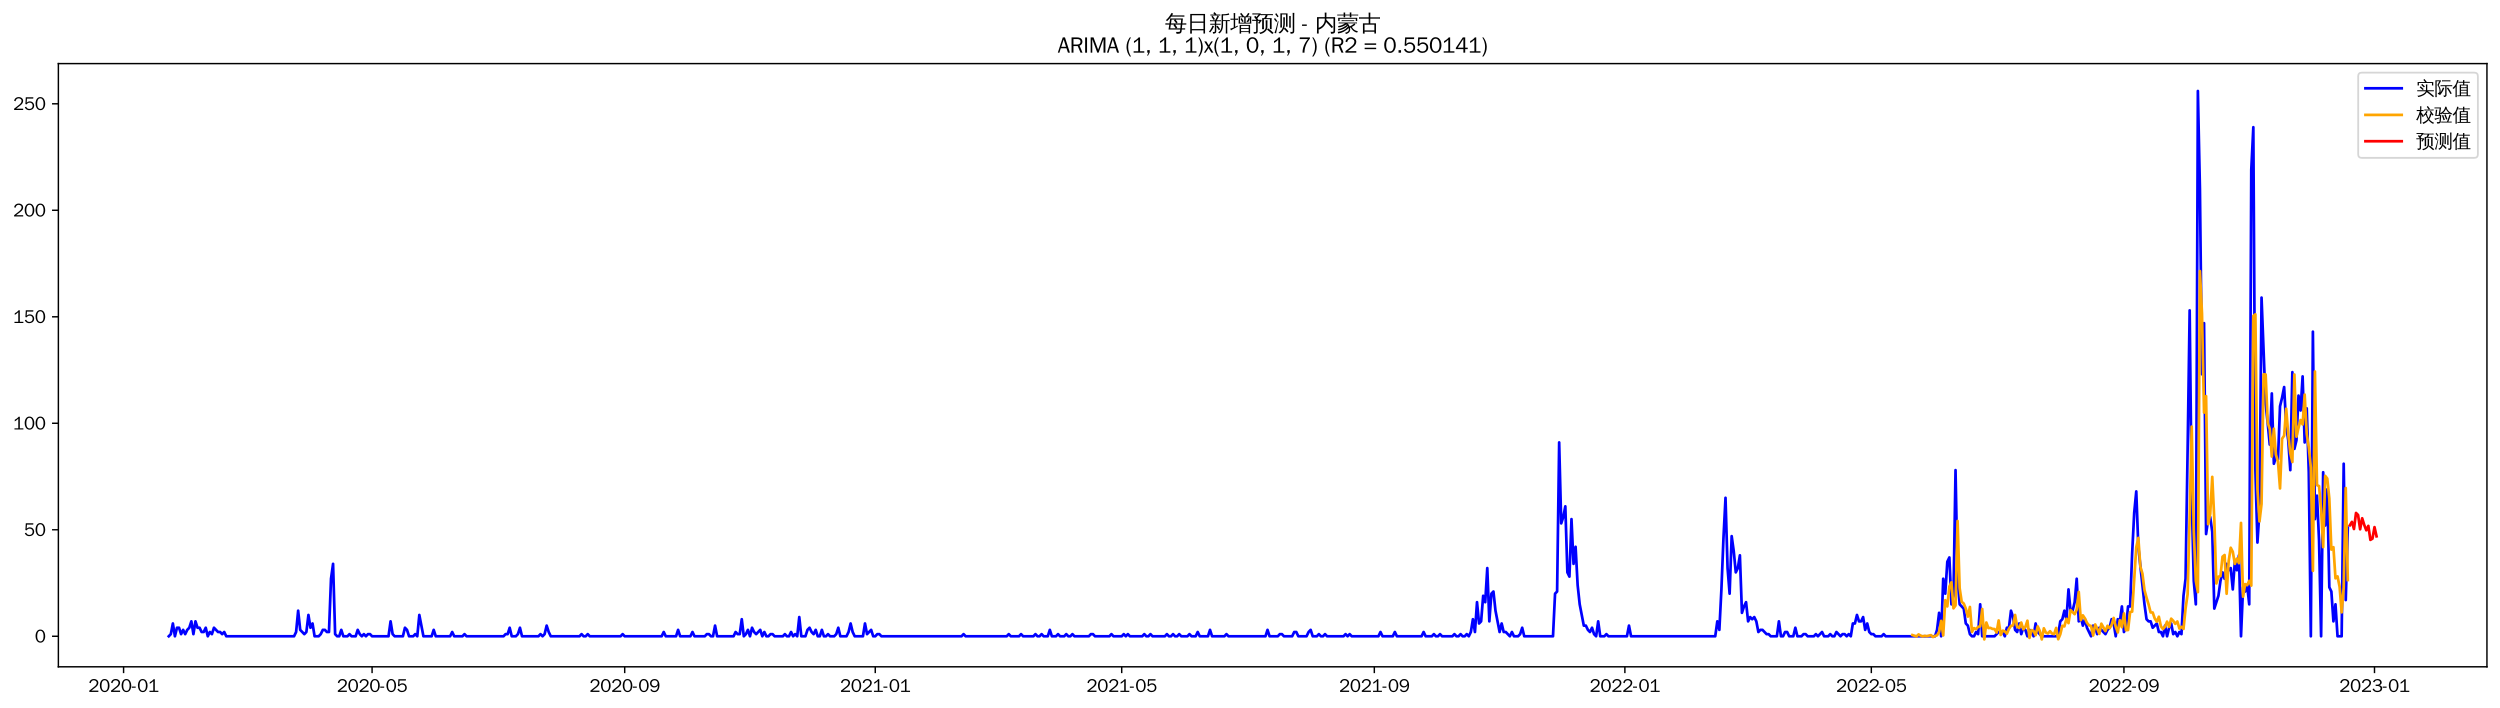 <?xml version="1.0" encoding="utf-8" standalone="no"?>
<!DOCTYPE svg PUBLIC "-//W3C//DTD SVG 1.1//EN"
  "http://www.w3.org/Graphics/SVG/1.1/DTD/svg11.dtd">
<svg xmlns:xlink="http://www.w3.org/1999/xlink" width="1378.591pt" height="390.418pt" viewBox="0 0 1378.591 390.418" xmlns="http://www.w3.org/2000/svg" version="1.1">
 <defs>
  <style type="text/css">*{stroke-linejoin: round; stroke-linecap: butt}</style>
 </defs>
 <g id="figure_1">
  <g id="patch_1">
   <path d="M 0 390.418 
L 1378.591 390.418 
L 1378.591 -0 
L 0 -0 
z
" style="fill: #ffffff"/>
  </g>
  <g id="axes_1">
   <g id="patch_2">
    <path d="M 32.191 367.701 
L 1371.391 367.701 
L 1371.391 35.061 
L 32.191 35.061 
z
" style="fill: #ffffff"/>
   </g>
   <g id="matplotlib.axis_1">
    <g id="xtick_1">
     <g id="line2d_1">
      <defs>
       <path id="mfa11fea7c7" d="M 0 0 
L 0 3.5 
" style="stroke: #000000; stroke-width: 0.8"/>
      </defs>
      <g>
       <use xlink:href="#mfa11fea7c7" x="68.148" y="367.701" style="stroke: #000000; stroke-width: 0.8"/>
      </g>
     </g>
     <g id="text_1">
      <!-- 2020-01 -->
      <g transform="translate(48.658 381.557)scale(0.1 -0.1)">
       <defs>
        <path id="WenQuanYiZenHei-32" d="M 3488 0 
L 369 0 
L 369 456 
L 2150 1850 
Q 2931 2463 2931 3144 
Q 2931 3619 2488 3863 
Q 2231 4013 1931 4013 
Q 1425 4013 1113 3619 
Q 894 3356 881 3013 
L 369 3169 
Q 531 3981 1213 4300 
Q 1544 4456 1950 4456 
Q 2631 4456 3088 4044 
L 3225 3888 
L 3350 3706 
Q 3481 3444 3481 3144 
Q 3481 2313 2519 1569 
L 1069 456 
L 3488 456 
L 3488 0 
z
" transform="scale(0.016)"/>
        <path id="WenQuanYiZenHei-30" d="M 3581 2175 
Q 3581 1288 3169 638 
Q 2713 -63 1938 -63 
Q 1025 -63 563 831 
Q 256 1425 256 2188 
Q 256 3188 700 3819 
Q 1138 4456 1888 4456 
Q 2863 4456 3306 3500 
Q 3581 2925 3581 2175 
z
M 3019 2100 
Q 3019 3356 2500 3806 
L 2350 3919 
Q 2144 4031 1888 4031 
Q 1100 4031 888 2956 
Q 819 2625 819 2225 
Q 819 1013 1338 569 
Q 1588 356 1938 356 
Q 2675 356 2925 1294 
Q 3019 1663 3019 2100 
z
" transform="scale(0.016)"/>
        <path id="WenQuanYiZenHei-2d" d="M 1363 1444 
L 0 1444 
L 0 1844 
L 1363 1844 
L 1363 1444 
z
" transform="scale(0.016)"/>
        <path id="WenQuanYiZenHei-31" d="M 3556 0 
L 488 0 
L 488 406 
L 1800 406 
L 1800 3725 
Q 1231 3125 588 2788 
L 588 3338 
Q 1456 3781 1931 4388 
L 2331 4388 
L 2331 406 
L 3556 406 
L 3556 0 
z
" transform="scale(0.016)"/>
       </defs>
       <use xlink:href="#WenQuanYiZenHei-32"/>
       <use xlink:href="#WenQuanYiZenHei-30" x="59.961"/>
       <use xlink:href="#WenQuanYiZenHei-32" x="119.922"/>
       <use xlink:href="#WenQuanYiZenHei-30" x="179.883"/>
       <use xlink:href="#WenQuanYiZenHei-2d" x="239.844"/>
       <use xlink:href="#WenQuanYiZenHei-30" x="269.824"/>
       <use xlink:href="#WenQuanYiZenHei-31" x="329.785"/>
      </g>
     </g>
    </g>
    <g id="xtick_2">
     <g id="line2d_2">
      <g>
       <use xlink:href="#mfa11fea7c7" x="205.182" y="367.701" style="stroke: #000000; stroke-width: 0.8"/>
      </g>
     </g>
     <g id="text_2">
      <!-- 2020-05 -->
      <g transform="translate(185.693 381.557)scale(0.1 -0.1)">
       <defs>
        <path id="WenQuanYiZenHei-35" d="M 3531 1488 
Q 3531 688 2913 250 
Q 2456 -63 1844 -63 
Q 1175 -63 706 350 
Q 413 613 306 975 
L 781 1131 
Q 1000 538 1569 406 
Q 1706 369 1856 369 
Q 2550 369 2850 869 
Q 3000 1131 3000 1494 
Q 3000 2056 2581 2356 
Q 2319 2538 1969 2538 
Q 1400 2538 1031 2075 
Q 981 2013 938 1938 
L 500 2031 
L 644 4388 
L 3244 4388 
L 3200 3919 
L 1044 3919 
L 950 2500 
Q 1431 2975 2006 2975 
Q 2713 2975 3163 2475 
Q 3531 2063 3531 1488 
z
" transform="scale(0.016)"/>
       </defs>
       <use xlink:href="#WenQuanYiZenHei-32"/>
       <use xlink:href="#WenQuanYiZenHei-30" x="59.961"/>
       <use xlink:href="#WenQuanYiZenHei-32" x="119.922"/>
       <use xlink:href="#WenQuanYiZenHei-30" x="179.883"/>
       <use xlink:href="#WenQuanYiZenHei-2d" x="239.844"/>
       <use xlink:href="#WenQuanYiZenHei-30" x="269.824"/>
       <use xlink:href="#WenQuanYiZenHei-35" x="329.785"/>
      </g>
     </g>
    </g>
    <g id="xtick_3">
     <g id="line2d_3">
      <g>
       <use xlink:href="#mfa11fea7c7" x="344.482" y="367.701" style="stroke: #000000; stroke-width: 0.8"/>
      </g>
     </g>
     <g id="text_3">
      <!-- 2020-09 -->
      <g transform="translate(324.992 381.557)scale(0.1 -0.1)">
       <defs>
        <path id="WenQuanYiZenHei-39" d="M 3544 2300 
Q 3544 1163 3019 513 
Q 2563 -63 1775 -63 
Q 956 -63 563 488 
Q 463 631 394 813 
L 838 975 
Q 1025 494 1550 388 
Q 1656 369 1775 369 
Q 2594 369 2900 1325 
Q 3044 1769 3038 2313 
L 3025 2313 
Q 2675 1638 1944 1544 
Q 1844 1531 1744 1531 
Q 1050 1531 625 2031 
Q 294 2419 294 2963 
Q 294 3656 813 4094 
Q 1238 4456 1819 4456 
Q 2988 4456 3381 3363 
Q 3544 2900 3544 2300 
z
M 2925 2994 
Q 2925 3563 2469 3844 
Q 2206 4006 1863 4006 
Q 1275 4006 988 3563 
Q 844 3344 825 3056 
Q 819 3006 819 2956 
Q 819 2413 1269 2131 
Q 1538 1963 1875 1963 
Q 2363 1963 2681 2350 
Q 2925 2638 2925 2994 
z
" transform="scale(0.016)"/>
       </defs>
       <use xlink:href="#WenQuanYiZenHei-32"/>
       <use xlink:href="#WenQuanYiZenHei-30" x="59.961"/>
       <use xlink:href="#WenQuanYiZenHei-32" x="119.922"/>
       <use xlink:href="#WenQuanYiZenHei-30" x="179.883"/>
       <use xlink:href="#WenQuanYiZenHei-2d" x="239.844"/>
       <use xlink:href="#WenQuanYiZenHei-30" x="269.824"/>
       <use xlink:href="#WenQuanYiZenHei-39" x="329.785"/>
      </g>
     </g>
    </g>
    <g id="xtick_4">
     <g id="line2d_4">
      <g>
       <use xlink:href="#mfa11fea7c7" x="482.649" y="367.701" style="stroke: #000000; stroke-width: 0.8"/>
      </g>
     </g>
     <g id="text_4">
      <!-- 2021-01 -->
      <g transform="translate(463.159 381.557)scale(0.1 -0.1)">
       <use xlink:href="#WenQuanYiZenHei-32"/>
       <use xlink:href="#WenQuanYiZenHei-30" x="59.961"/>
       <use xlink:href="#WenQuanYiZenHei-32" x="119.922"/>
       <use xlink:href="#WenQuanYiZenHei-31" x="179.883"/>
       <use xlink:href="#WenQuanYiZenHei-2d" x="239.844"/>
       <use xlink:href="#WenQuanYiZenHei-30" x="269.824"/>
       <use xlink:href="#WenQuanYiZenHei-31" x="329.785"/>
      </g>
     </g>
    </g>
    <g id="xtick_5">
     <g id="line2d_5">
      <g>
       <use xlink:href="#mfa11fea7c7" x="618.551" y="367.701" style="stroke: #000000; stroke-width: 0.8"/>
      </g>
     </g>
     <g id="text_5">
      <!-- 2021-05 -->
      <g transform="translate(599.061 381.557)scale(0.1 -0.1)">
       <use xlink:href="#WenQuanYiZenHei-32"/>
       <use xlink:href="#WenQuanYiZenHei-30" x="59.961"/>
       <use xlink:href="#WenQuanYiZenHei-32" x="119.922"/>
       <use xlink:href="#WenQuanYiZenHei-31" x="179.883"/>
       <use xlink:href="#WenQuanYiZenHei-2d" x="239.844"/>
       <use xlink:href="#WenQuanYiZenHei-30" x="269.824"/>
       <use xlink:href="#WenQuanYiZenHei-35" x="329.785"/>
      </g>
     </g>
    </g>
    <g id="xtick_6">
     <g id="line2d_6">
      <g>
       <use xlink:href="#mfa11fea7c7" x="757.85" y="367.701" style="stroke: #000000; stroke-width: 0.8"/>
      </g>
     </g>
     <g id="text_6">
      <!-- 2021-09 -->
      <g transform="translate(738.36 381.557)scale(0.1 -0.1)">
       <use xlink:href="#WenQuanYiZenHei-32"/>
       <use xlink:href="#WenQuanYiZenHei-30" x="59.961"/>
       <use xlink:href="#WenQuanYiZenHei-32" x="119.922"/>
       <use xlink:href="#WenQuanYiZenHei-31" x="179.883"/>
       <use xlink:href="#WenQuanYiZenHei-2d" x="239.844"/>
       <use xlink:href="#WenQuanYiZenHei-30" x="269.824"/>
       <use xlink:href="#WenQuanYiZenHei-39" x="329.785"/>
      </g>
     </g>
    </g>
    <g id="xtick_7">
     <g id="line2d_7">
      <g>
       <use xlink:href="#mfa11fea7c7" x="896.017" y="367.701" style="stroke: #000000; stroke-width: 0.8"/>
      </g>
     </g>
     <g id="text_7">
      <!-- 2022-01 -->
      <g transform="translate(876.527 381.557)scale(0.1 -0.1)">
       <use xlink:href="#WenQuanYiZenHei-32"/>
       <use xlink:href="#WenQuanYiZenHei-30" x="59.961"/>
       <use xlink:href="#WenQuanYiZenHei-32" x="119.922"/>
       <use xlink:href="#WenQuanYiZenHei-32" x="179.883"/>
       <use xlink:href="#WenQuanYiZenHei-2d" x="239.844"/>
       <use xlink:href="#WenQuanYiZenHei-30" x="269.824"/>
       <use xlink:href="#WenQuanYiZenHei-31" x="329.785"/>
      </g>
     </g>
    </g>
    <g id="xtick_8">
     <g id="line2d_8">
      <g>
       <use xlink:href="#mfa11fea7c7" x="1031.919" y="367.701" style="stroke: #000000; stroke-width: 0.8"/>
      </g>
     </g>
     <g id="text_8">
      <!-- 2022-05 -->
      <g transform="translate(1012.429 381.557)scale(0.1 -0.1)">
       <use xlink:href="#WenQuanYiZenHei-32"/>
       <use xlink:href="#WenQuanYiZenHei-30" x="59.961"/>
       <use xlink:href="#WenQuanYiZenHei-32" x="119.922"/>
       <use xlink:href="#WenQuanYiZenHei-32" x="179.883"/>
       <use xlink:href="#WenQuanYiZenHei-2d" x="239.844"/>
       <use xlink:href="#WenQuanYiZenHei-30" x="269.824"/>
       <use xlink:href="#WenQuanYiZenHei-35" x="329.785"/>
      </g>
     </g>
    </g>
    <g id="xtick_9">
     <g id="line2d_9">
      <g>
       <use xlink:href="#mfa11fea7c7" x="1171.218" y="367.701" style="stroke: #000000; stroke-width: 0.8"/>
      </g>
     </g>
     <g id="text_9">
      <!-- 2022-09 -->
      <g transform="translate(1151.729 381.557)scale(0.1 -0.1)">
       <use xlink:href="#WenQuanYiZenHei-32"/>
       <use xlink:href="#WenQuanYiZenHei-30" x="59.961"/>
       <use xlink:href="#WenQuanYiZenHei-32" x="119.922"/>
       <use xlink:href="#WenQuanYiZenHei-32" x="179.883"/>
       <use xlink:href="#WenQuanYiZenHei-2d" x="239.844"/>
       <use xlink:href="#WenQuanYiZenHei-30" x="269.824"/>
       <use xlink:href="#WenQuanYiZenHei-39" x="329.785"/>
      </g>
     </g>
    </g>
    <g id="xtick_10">
     <g id="line2d_10">
      <g>
       <use xlink:href="#mfa11fea7c7" x="1309.385" y="367.701" style="stroke: #000000; stroke-width: 0.8"/>
      </g>
     </g>
     <g id="text_10">
      <!-- 2023-01 -->
      <g transform="translate(1289.896 381.557)scale(0.1 -0.1)">
       <defs>
        <path id="WenQuanYiZenHei-33" d="M 3588 1231 
Q 3588 494 2875 144 
Q 2450 -63 1925 -63 
Q 1044 -63 556 488 
Q 356 706 256 1000 
L 769 1169 
Q 994 375 1913 375 
Q 2631 375 2900 788 
Q 3019 975 3019 1231 
Q 3019 1638 2638 1881 
Q 2325 2081 1613 2069 
L 1338 2069 
L 1338 2494 
Q 1969 2494 2094 2506 
Q 2325 2544 2463 2613 
Q 2763 2756 2844 3100 
Q 2863 3169 2863 3244 
Q 2863 3744 2381 3944 
L 2163 4006 
Q 2056 4025 1931 4025 
Q 1388 4025 1075 3631 
Q 969 3488 906 3313 
L 419 3456 
Q 675 4150 1400 4369 
Q 1669 4456 1975 4456 
Q 2694 4456 3106 4050 
Q 3419 3744 3419 3275 
Q 3419 2813 3025 2513 
Q 2825 2356 2575 2319 
L 2575 2306 
Q 3181 2213 3450 1769 
Q 3588 1525 3588 1231 
z
" transform="scale(0.016)"/>
       </defs>
       <use xlink:href="#WenQuanYiZenHei-32"/>
       <use xlink:href="#WenQuanYiZenHei-30" x="59.961"/>
       <use xlink:href="#WenQuanYiZenHei-32" x="119.922"/>
       <use xlink:href="#WenQuanYiZenHei-33" x="179.883"/>
       <use xlink:href="#WenQuanYiZenHei-2d" x="239.844"/>
       <use xlink:href="#WenQuanYiZenHei-30" x="269.824"/>
       <use xlink:href="#WenQuanYiZenHei-31" x="329.785"/>
      </g>
     </g>
    </g>
   </g>
   <g id="matplotlib.axis_2">
    <g id="ytick_1">
     <g id="line2d_11">
      <defs>
       <path id="mf7c267fc61" d="M 0 0 
L -3.5 0 
" style="stroke: #000000; stroke-width: 0.8"/>
      </defs>
      <g>
       <use xlink:href="#mf7c267fc61" x="32.191" y="350.859" style="stroke: #000000; stroke-width: 0.8"/>
      </g>
     </g>
     <g id="text_11">
      <!-- 0 -->
      <g transform="translate(19.194 354.287)scale(0.1 -0.1)">
       <use xlink:href="#WenQuanYiZenHei-30"/>
      </g>
     </g>
    </g>
    <g id="ytick_2">
     <g id="line2d_12">
      <g>
       <use xlink:href="#mf7c267fc61" x="32.191" y="292.133" style="stroke: #000000; stroke-width: 0.8"/>
      </g>
     </g>
     <g id="text_12">
      <!-- 50 -->
      <g transform="translate(13.197 295.561)scale(0.1 -0.1)">
       <use xlink:href="#WenQuanYiZenHei-35"/>
       <use xlink:href="#WenQuanYiZenHei-30" x="59.961"/>
      </g>
     </g>
    </g>
    <g id="ytick_3">
     <g id="line2d_13">
      <g>
       <use xlink:href="#mf7c267fc61" x="32.191" y="233.407" style="stroke: #000000; stroke-width: 0.8"/>
      </g>
     </g>
     <g id="text_13">
      <!-- 100 -->
      <g transform="translate(7.2 236.835)scale(0.1 -0.1)">
       <use xlink:href="#WenQuanYiZenHei-31"/>
       <use xlink:href="#WenQuanYiZenHei-30" x="59.961"/>
       <use xlink:href="#WenQuanYiZenHei-30" x="119.922"/>
      </g>
     </g>
    </g>
    <g id="ytick_4">
     <g id="line2d_14">
      <g>
       <use xlink:href="#mf7c267fc61" x="32.191" y="174.681" style="stroke: #000000; stroke-width: 0.8"/>
      </g>
     </g>
     <g id="text_14">
      <!-- 150 -->
      <g transform="translate(7.2 178.109)scale(0.1 -0.1)">
       <use xlink:href="#WenQuanYiZenHei-31"/>
       <use xlink:href="#WenQuanYiZenHei-35" x="59.961"/>
       <use xlink:href="#WenQuanYiZenHei-30" x="119.922"/>
      </g>
     </g>
    </g>
    <g id="ytick_5">
     <g id="line2d_15">
      <g>
       <use xlink:href="#mf7c267fc61" x="32.191" y="115.954" style="stroke: #000000; stroke-width: 0.8"/>
      </g>
     </g>
     <g id="text_15">
      <!-- 200 -->
      <g transform="translate(7.2 119.382)scale(0.1 -0.1)">
       <use xlink:href="#WenQuanYiZenHei-32"/>
       <use xlink:href="#WenQuanYiZenHei-30" x="59.961"/>
       <use xlink:href="#WenQuanYiZenHei-30" x="119.922"/>
      </g>
     </g>
    </g>
    <g id="ytick_6">
     <g id="line2d_16">
      <g>
       <use xlink:href="#mf7c267fc61" x="32.191" y="57.228" style="stroke: #000000; stroke-width: 0.8"/>
      </g>
     </g>
     <g id="text_16">
      <!-- 250 -->
      <g transform="translate(7.2 60.656)scale(0.1 -0.1)">
       <use xlink:href="#WenQuanYiZenHei-32"/>
       <use xlink:href="#WenQuanYiZenHei-35" x="59.961"/>
       <use xlink:href="#WenQuanYiZenHei-30" x="119.922"/>
      </g>
     </g>
    </g>
   </g>
   <g id="line2d_17">
    <path d="M 93.063 350.859 
L 94.196 349.685 
L 95.328 343.812 
L 96.461 350.859 
L 97.593 346.161 
L 98.726 346.161 
L 99.858 349.685 
L 100.991 347.335 
L 102.123 349.685 
L 103.256 347.335 
L 104.389 346.161 
L 105.521 342.637 
L 106.654 349.685 
L 107.786 342.637 
L 108.919 346.161 
L 110.051 346.161 
L 111.184 348.51 
L 112.316 348.51 
L 113.449 346.161 
L 114.581 350.859 
L 115.714 348.51 
L 116.846 349.685 
L 117.979 346.161 
L 120.244 348.51 
L 121.376 348.51 
L 122.509 349.685 
L 123.641 348.51 
L 124.774 350.859 
L 162.147 350.859 
L 163.279 348.51 
L 164.412 336.765 
L 165.544 347.335 
L 167.809 349.685 
L 168.942 348.51 
L 170.074 339.114 
L 171.207 346.161 
L 172.339 343.812 
L 173.472 350.859 
L 175.737 350.859 
L 176.87 349.685 
L 178.002 347.335 
L 179.135 347.335 
L 180.267 348.51 
L 181.4 348.51 
L 182.532 319.147 
L 183.665 310.925 
L 184.797 349.685 
L 185.93 350.859 
L 187.062 350.859 
L 188.195 347.335 
L 189.327 350.859 
L 191.592 350.859 
L 192.725 349.685 
L 193.857 350.859 
L 196.122 350.859 
L 197.255 347.335 
L 198.387 349.685 
L 199.52 350.859 
L 200.652 349.685 
L 201.785 350.859 
L 202.917 349.685 
L 204.05 349.685 
L 205.182 350.859 
L 214.243 350.859 
L 215.375 342.637 
L 216.508 349.685 
L 217.64 350.859 
L 222.17 350.859 
L 223.303 346.161 
L 224.435 347.335 
L 225.568 350.859 
L 227.833 350.859 
L 228.965 349.685 
L 230.098 350.859 
L 231.23 339.114 
L 233.495 350.859 
L 238.025 350.859 
L 239.158 347.335 
L 240.29 350.859 
L 248.218 350.859 
L 249.351 348.51 
L 250.483 350.859 
L 255.013 350.859 
L 256.146 349.685 
L 257.278 350.859 
L 277.663 350.859 
L 278.796 349.685 
L 279.928 349.685 
L 281.061 346.161 
L 282.193 350.859 
L 284.459 350.859 
L 285.591 349.685 
L 286.724 346.161 
L 287.856 350.859 
L 296.916 350.859 
L 298.049 349.685 
L 299.181 350.859 
L 300.314 349.685 
L 301.446 344.986 
L 302.579 348.51 
L 303.711 350.859 
L 319.567 350.859 
L 320.699 349.685 
L 321.832 350.859 
L 322.964 350.859 
L 324.097 349.685 
L 325.229 350.859 
L 342.217 350.859 
L 343.349 349.685 
L 344.482 350.859 
L 364.867 350.859 
L 366 348.51 
L 367.132 350.859 
L 372.795 350.859 
L 373.927 347.335 
L 375.06 350.859 
L 380.722 350.859 
L 381.855 348.51 
L 382.987 350.859 
L 388.65 350.859 
L 389.783 349.685 
L 390.915 349.685 
L 392.048 350.859 
L 393.18 350.859 
L 394.313 344.986 
L 395.445 350.859 
L 404.505 350.859 
L 405.638 348.51 
L 406.77 349.685 
L 407.903 349.685 
L 409.035 341.463 
L 410.168 350.859 
L 411.3 349.685 
L 412.433 347.335 
L 413.565 350.859 
L 414.698 346.161 
L 415.83 348.51 
L 416.963 349.685 
L 419.228 347.335 
L 420.36 350.859 
L 421.493 348.51 
L 422.625 350.859 
L 423.758 350.859 
L 424.89 349.685 
L 426.023 349.685 
L 427.156 350.859 
L 431.686 350.859 
L 432.818 349.685 
L 433.951 350.859 
L 435.083 350.859 
L 436.216 348.51 
L 437.348 350.859 
L 438.481 349.685 
L 439.613 350.859 
L 440.746 340.288 
L 441.878 350.859 
L 444.143 350.859 
L 445.276 347.335 
L 446.408 346.161 
L 447.541 348.51 
L 448.673 349.685 
L 449.806 347.335 
L 450.938 350.859 
L 452.071 350.859 
L 453.203 347.335 
L 454.336 350.859 
L 455.468 350.859 
L 456.601 349.685 
L 457.733 350.859 
L 459.998 350.859 
L 461.131 349.685 
L 462.264 346.161 
L 463.396 350.859 
L 466.794 350.859 
L 467.926 348.51 
L 469.059 343.812 
L 470.191 348.51 
L 471.324 350.859 
L 475.854 350.859 
L 476.986 343.812 
L 478.119 349.685 
L 480.384 347.335 
L 481.516 350.859 
L 482.649 350.859 
L 483.781 349.685 
L 484.914 349.685 
L 486.046 350.859 
L 530.214 350.859 
L 531.347 349.685 
L 532.48 350.859 
L 555.13 350.859 
L 556.262 349.685 
L 557.395 350.859 
L 561.925 350.859 
L 563.057 349.685 
L 564.19 350.859 
L 569.853 350.859 
L 570.985 349.685 
L 572.118 350.859 
L 573.25 350.859 
L 574.383 349.685 
L 575.515 350.859 
L 577.78 350.859 
L 578.913 347.335 
L 580.045 350.859 
L 582.31 350.859 
L 583.443 349.685 
L 584.575 350.859 
L 586.84 350.859 
L 587.973 349.685 
L 589.105 350.859 
L 590.238 350.859 
L 591.37 349.685 
L 592.503 350.859 
L 600.43 350.859 
L 601.563 349.685 
L 602.695 349.685 
L 603.828 350.859 
L 611.756 350.859 
L 612.888 349.685 
L 614.021 350.859 
L 618.551 350.859 
L 619.683 349.685 
L 620.816 350.859 
L 621.948 349.685 
L 623.081 350.859 
L 629.876 350.859 
L 631.008 349.685 
L 632.141 350.859 
L 633.273 350.859 
L 634.406 349.685 
L 635.538 350.859 
L 642.334 350.859 
L 643.466 349.685 
L 644.599 350.859 
L 645.731 350.859 
L 646.864 349.685 
L 647.996 350.859 
L 649.129 350.859 
L 650.261 349.685 
L 651.394 350.859 
L 654.791 350.859 
L 655.924 349.685 
L 657.056 350.859 
L 659.321 350.859 
L 660.454 348.51 
L 661.586 350.859 
L 666.116 350.859 
L 667.249 347.335 
L 668.381 350.859 
L 675.177 350.859 
L 676.309 349.685 
L 677.442 350.859 
L 697.827 350.859 
L 698.959 347.335 
L 700.092 350.859 
L 704.622 350.859 
L 705.754 349.685 
L 706.887 349.685 
L 708.019 350.859 
L 712.55 350.859 
L 713.682 348.51 
L 714.815 348.51 
L 715.947 350.859 
L 720.477 350.859 
L 721.61 348.51 
L 722.742 347.335 
L 723.875 350.859 
L 726.14 350.859 
L 727.272 349.685 
L 728.405 350.859 
L 729.537 350.859 
L 730.67 349.685 
L 731.802 350.859 
L 740.862 350.859 
L 741.995 349.685 
L 743.127 350.859 
L 744.26 349.685 
L 745.392 350.859 
L 760.115 350.859 
L 761.248 348.51 
L 762.38 350.859 
L 768.043 350.859 
L 769.175 348.51 
L 770.308 350.859 
L 783.898 350.859 
L 785.031 348.51 
L 786.163 350.859 
L 789.561 350.859 
L 790.693 349.685 
L 791.826 350.859 
L 792.958 350.859 
L 794.091 349.685 
L 795.223 350.859 
L 800.886 350.859 
L 802.018 349.685 
L 803.151 350.859 
L 804.283 350.859 
L 805.416 349.685 
L 806.548 350.859 
L 807.681 350.859 
L 808.813 349.685 
L 809.946 350.859 
L 811.078 348.51 
L 812.211 341.463 
L 813.343 348.51 
L 814.476 332.067 
L 815.608 343.812 
L 816.741 342.637 
L 817.874 328.543 
L 819.006 332.067 
L 820.139 313.274 
L 821.271 342.637 
L 822.404 327.369 
L 823.536 326.194 
L 824.669 336.765 
L 826.934 348.51 
L 828.066 343.812 
L 829.199 348.51 
L 830.331 348.51 
L 832.596 350.859 
L 833.729 348.51 
L 834.861 350.859 
L 837.126 350.859 
L 838.259 349.685 
L 839.391 346.161 
L 840.524 350.859 
L 856.379 350.859 
L 857.512 327.369 
L 858.644 326.194 
L 859.777 243.977 
L 860.909 288.609 
L 862.042 285.086 
L 863.174 279.213 
L 864.307 315.623 
L 865.439 317.972 
L 866.572 286.26 
L 867.704 310.925 
L 868.837 301.529 
L 869.969 322.671 
L 871.102 333.241 
L 873.367 344.986 
L 874.499 344.986 
L 875.632 347.335 
L 876.764 348.51 
L 877.897 346.161 
L 879.029 349.685 
L 880.162 350.859 
L 881.294 342.637 
L 882.427 350.859 
L 884.692 350.859 
L 885.824 349.685 
L 886.957 350.859 
L 897.15 350.859 
L 898.282 344.986 
L 899.415 350.859 
L 945.848 350.859 
L 946.98 342.637 
L 948.113 347.335 
L 949.245 325.02 
L 950.378 296.831 
L 951.51 274.515 
L 952.643 313.274 
L 953.775 327.369 
L 954.908 295.656 
L 956.04 303.878 
L 957.173 315.623 
L 958.305 313.274 
L 959.438 306.227 
L 960.57 337.939 
L 961.703 334.416 
L 962.836 332.067 
L 963.968 342.637 
L 965.101 340.288 
L 966.233 341.463 
L 967.366 340.288 
L 968.498 342.637 
L 969.631 348.51 
L 970.763 347.335 
L 971.896 347.335 
L 974.161 349.685 
L 975.293 349.685 
L 976.426 350.859 
L 979.823 350.859 
L 980.956 342.637 
L 982.088 350.859 
L 983.221 350.859 
L 984.353 348.51 
L 985.486 348.51 
L 986.618 350.859 
L 988.883 350.859 
L 990.016 346.161 
L 991.148 350.859 
L 993.413 350.859 
L 994.546 349.685 
L 995.678 349.685 
L 996.811 350.859 
L 1000.209 350.859 
L 1001.341 349.685 
L 1002.474 350.859 
L 1004.739 348.51 
L 1005.871 350.859 
L 1008.136 350.859 
L 1009.269 349.685 
L 1010.401 350.859 
L 1011.534 350.859 
L 1012.666 348.51 
L 1014.931 350.859 
L 1016.064 349.685 
L 1017.196 349.685 
L 1018.329 350.859 
L 1019.461 349.685 
L 1020.594 350.859 
L 1021.726 343.812 
L 1022.859 343.812 
L 1023.991 339.114 
L 1025.124 342.637 
L 1026.256 342.637 
L 1027.389 340.288 
L 1028.521 347.335 
L 1029.654 343.812 
L 1030.786 348.51 
L 1031.919 349.685 
L 1033.052 349.685 
L 1034.184 350.859 
L 1037.582 350.859 
L 1038.714 349.685 
L 1039.847 350.859 
L 1067.027 350.859 
L 1068.16 347.335 
L 1069.292 337.939 
L 1070.425 350.859 
L 1071.557 319.147 
L 1072.69 327.369 
L 1073.822 309.751 
L 1074.955 307.402 
L 1076.087 333.241 
L 1077.22 328.543 
L 1078.352 259.246 
L 1079.485 319.147 
L 1080.617 333.241 
L 1082.882 335.59 
L 1084.015 343.812 
L 1085.147 344.986 
L 1086.28 349.685 
L 1087.412 350.859 
L 1088.545 350.859 
L 1089.677 348.51 
L 1090.81 349.685 
L 1091.942 333.241 
L 1093.075 350.859 
L 1099.87 350.859 
L 1102.135 348.51 
L 1104.4 348.51 
L 1105.533 350.859 
L 1106.665 346.161 
L 1107.798 346.161 
L 1108.93 336.765 
L 1110.063 340.288 
L 1111.195 347.335 
L 1112.328 348.51 
L 1113.46 343.812 
L 1114.593 349.685 
L 1115.725 346.161 
L 1116.858 347.335 
L 1117.99 350.859 
L 1119.123 347.335 
L 1120.255 348.51 
L 1121.388 350.859 
L 1122.52 343.812 
L 1123.653 348.51 
L 1125.918 350.859 
L 1133.845 350.859 
L 1134.978 349.685 
L 1136.11 342.637 
L 1137.243 341.463 
L 1138.375 336.765 
L 1139.508 341.463 
L 1140.641 325.02 
L 1141.773 336.765 
L 1142.906 336.765 
L 1144.038 332.067 
L 1145.171 319.147 
L 1146.303 342.637 
L 1147.436 340.288 
L 1148.568 344.986 
L 1149.701 341.463 
L 1150.833 346.161 
L 1153.098 350.859 
L 1154.231 344.986 
L 1155.363 346.161 
L 1156.496 349.685 
L 1157.628 346.161 
L 1161.026 349.685 
L 1162.158 347.335 
L 1163.291 346.161 
L 1164.423 341.463 
L 1165.556 343.812 
L 1166.688 350.859 
L 1167.821 341.463 
L 1168.953 342.637 
L 1170.086 334.416 
L 1171.218 348.51 
L 1172.351 346.161 
L 1173.483 334.416 
L 1174.616 334.416 
L 1175.749 305.053 
L 1176.881 282.737 
L 1178.014 270.991 
L 1179.146 301.529 
L 1182.544 333.241 
L 1183.676 341.463 
L 1184.809 342.637 
L 1185.941 342.637 
L 1187.074 346.161 
L 1189.339 343.812 
L 1190.471 348.51 
L 1191.604 348.51 
L 1192.736 350.859 
L 1193.869 344.986 
L 1195.001 350.859 
L 1196.134 346.161 
L 1197.266 343.812 
L 1198.399 349.685 
L 1199.531 348.51 
L 1200.664 350.859 
L 1201.796 348.51 
L 1202.929 349.685 
L 1204.061 328.543 
L 1205.194 319.147 
L 1206.326 248.676 
L 1207.459 171.157 
L 1208.591 274.515 
L 1209.724 320.321 
L 1210.857 333.241 
L 1211.989 50.181 
L 1213.122 104.209 
L 1214.254 206.393 
L 1215.387 178.204 
L 1216.519 294.482 
L 1217.652 286.26 
L 1218.784 285.086 
L 1219.917 293.307 
L 1221.049 335.59 
L 1223.314 328.543 
L 1224.447 320.321 
L 1225.579 315.623 
L 1226.712 319.147 
L 1227.844 310.925 
L 1228.977 314.449 
L 1230.109 313.274 
L 1231.242 325.02 
L 1232.374 309.751 
L 1233.507 314.449 
L 1234.639 306.227 
L 1235.772 350.859 
L 1236.904 323.845 
L 1238.037 326.194 
L 1239.169 322.671 
L 1240.302 333.241 
L 1241.434 93.638 
L 1242.567 70.148 
L 1243.699 259.246 
L 1244.832 299.18 
L 1245.964 281.562 
L 1247.097 164.11 
L 1249.362 222.836 
L 1250.495 233.407 
L 1251.627 245.152 
L 1252.76 216.963 
L 1253.892 255.723 
L 1255.025 252.199 
L 1256.157 253.374 
L 1257.29 224.011 
L 1258.422 219.312 
L 1259.555 213.44 
L 1260.687 234.581 
L 1261.82 242.803 
L 1262.952 259.246 
L 1264.085 205.218 
L 1265.217 247.501 
L 1266.35 242.803 
L 1267.482 218.138 
L 1268.615 226.36 
L 1269.747 207.567 
L 1270.88 243.977 
L 1272.012 225.185 
L 1273.145 260.421 
L 1274.277 350.859 
L 1275.41 182.902 
L 1276.542 286.26 
L 1277.675 273.341 
L 1278.807 298.006 
L 1279.94 350.859 
L 1281.072 260.421 
L 1282.205 289.784 
L 1283.338 269.817 
L 1284.47 323.845 
L 1285.603 326.194 
L 1286.735 342.637 
L 1287.868 333.241 
L 1289 350.859 
L 1291.265 350.859 
L 1292.398 255.723 
L 1293.53 330.892 
L 1294.663 290.958 
L 1294.663 290.958 
" clip-path="url(#pf466c075e3)" style="fill: none; stroke: #0000ff; stroke-width: 1.5; stroke-linecap: square"/>
   </g>
   <g id="line2d_18">
    <path d="M 1054.569 350.188 
L 1056.834 350.972 
L 1057.967 349.835 
L 1059.099 350.502 
L 1060.232 350.951 
L 1061.364 350.623 
L 1062.497 350.843 
L 1064.762 350.22 
L 1065.894 351.277 
L 1067.027 350.713 
L 1068.16 350.342 
L 1069.292 348.474 
L 1070.425 342.368 
L 1071.557 350.384 
L 1072.69 330.987 
L 1073.822 334.387 
L 1074.955 323.43 
L 1076.087 321.118 
L 1077.22 335.448 
L 1078.352 333.885 
L 1079.485 287.274 
L 1080.617 324.278 
L 1081.75 331.866 
L 1082.882 332.81 
L 1084.015 335.593 
L 1085.147 340.024 
L 1086.28 334.706 
L 1087.412 348.441 
L 1088.545 346.362 
L 1089.677 346.92 
L 1090.81 345.659 
L 1091.942 345.402 
L 1093.075 335.826 
L 1094.207 352.569 
L 1095.34 343.275 
L 1096.472 346.339 
L 1097.605 346.246 
L 1098.737 346.805 
L 1099.87 346.871 
L 1101.002 348.802 
L 1102.135 342.142 
L 1103.267 350.157 
L 1104.4 347.759 
L 1105.533 348.17 
L 1106.665 349.434 
L 1107.798 346.797 
L 1108.93 345.178 
L 1110.063 344.804 
L 1111.195 339.113 
L 1112.328 345.628 
L 1113.46 346.326 
L 1114.593 343.304 
L 1115.725 347.016 
L 1116.858 345.722 
L 1117.99 342.282 
L 1119.123 351.777 
L 1120.255 347.48 
L 1121.388 347.937 
L 1122.52 350.289 
L 1123.653 345.419 
L 1124.785 347.822 
L 1125.918 352.581 
L 1127.05 346.466 
L 1128.183 348.828 
L 1129.315 349.329 
L 1130.448 348.049 
L 1131.58 349.35 
L 1132.713 349.715 
L 1133.845 346.26 
L 1134.978 352.489 
L 1136.11 349.796 
L 1137.243 345.079 
L 1138.375 345.424 
L 1139.508 341.236 
L 1140.641 343.62 
L 1141.773 336.412 
L 1144.038 338.682 
L 1145.171 336.123 
L 1146.303 326.396 
L 1147.436 341.951 
L 1148.568 339.333 
L 1149.701 341.027 
L 1150.833 343.46 
L 1151.966 344.834 
L 1153.098 345.176 
L 1154.231 350.409 
L 1155.363 344.358 
L 1156.496 346.656 
L 1157.628 349.52 
L 1158.761 343.926 
L 1161.026 348.038 
L 1162.158 345.089 
L 1163.291 346.447 
L 1164.423 344.622 
L 1165.556 340.764 
L 1166.688 345.567 
L 1167.821 348.751 
L 1168.953 342.045 
L 1170.086 345.843 
L 1171.218 338.271 
L 1172.351 347.512 
L 1173.483 347.418 
L 1174.616 337.498 
L 1175.749 337.27 
L 1178.014 301.825 
L 1179.146 296.613 
L 1180.279 312.453 
L 1181.411 316.344 
L 1182.544 325.383 
L 1183.676 329.61 
L 1184.809 333.29 
L 1185.941 337.714 
L 1187.074 337.756 
L 1188.206 341.077 
L 1189.339 342.784 
L 1190.471 340.085 
L 1191.604 345.378 
L 1192.736 346.849 
L 1193.869 345.561 
L 1195.001 342.793 
L 1196.134 345.649 
L 1197.266 341.165 
L 1198.399 342.341 
L 1199.531 344.002 
L 1200.664 342.704 
L 1201.796 346.596 
L 1202.929 345.631 
L 1204.061 346.817 
L 1205.194 335.596 
L 1206.326 327.743 
L 1207.459 284.865 
L 1208.591 235.255 
L 1209.724 293.098 
L 1210.857 320.329 
L 1211.989 326.515 
L 1213.122 149.491 
L 1214.254 172.869 
L 1215.387 227.522 
L 1216.519 218.444 
L 1217.652 289.073 
L 1218.784 283.403 
L 1219.917 262.978 
L 1221.049 286.497 
L 1222.182 321.747 
L 1223.314 318.008 
L 1224.447 317.689 
L 1225.579 306.995 
L 1226.712 306.059 
L 1227.844 327.402 
L 1228.977 309.367 
L 1230.109 302.055 
L 1231.242 304.283 
L 1232.374 310.915 
L 1233.507 308.032 
L 1234.639 310.558 
L 1235.772 288.358 
L 1236.904 329.026 
L 1238.037 322.094 
L 1239.169 322.697 
L 1240.302 320.281 
L 1241.434 322.922 
L 1242.567 174.221 
L 1243.699 173.34 
L 1244.832 269.634 
L 1245.964 287.532 
L 1247.097 277.883 
L 1248.23 206.409 
L 1249.362 206.517 
L 1250.495 232.968 
L 1251.627 236.625 
L 1252.76 251.748 
L 1253.892 236.407 
L 1255.025 250.736 
L 1256.157 254.602 
L 1257.29 269.329 
L 1258.422 241.951 
L 1259.555 240.245 
L 1260.687 225.383 
L 1261.82 239.388 
L 1262.952 249.91 
L 1264.085 254.758 
L 1265.217 206.521 
L 1266.35 240.795 
L 1267.482 235.899 
L 1268.615 231.612 
L 1269.747 234.058 
L 1270.88 217.582 
L 1272.012 239.257 
L 1273.145 246.643 
L 1274.277 257.787 
L 1275.41 314.77 
L 1276.542 204.865 
L 1277.675 267.51 
L 1278.807 268.047 
L 1279.94 281.122 
L 1281.072 301.718 
L 1282.205 262.421 
L 1283.338 263.875 
L 1284.47 274.862 
L 1285.603 303.064 
L 1286.735 301.755 
L 1287.868 318.916 
L 1289 317.846 
L 1290.133 323.535 
L 1291.265 337.663 
L 1292.398 323.978 
L 1293.53 269.118 
L 1294.663 319.848 
L 1294.663 319.848 
" clip-path="url(#pf466c075e3)" style="fill: none; stroke: #ffa500; stroke-width: 1.5; stroke-linecap: square"/>
   </g>
   <g id="line2d_19">
    <path d="M 1295.795 289.656 
L 1296.928 287.794 
L 1298.06 291.705 
L 1299.193 282.867 
L 1300.325 283.987 
L 1301.458 291.864 
L 1302.59 285.796 
L 1303.723 289.451 
L 1304.855 292.415 
L 1305.988 289.99 
L 1307.12 297.702 
L 1308.253 297.023 
L 1309.385 290.677 
L 1310.518 295.745 
" clip-path="url(#pf466c075e3)" style="fill: none; stroke: #ff0000; stroke-width: 1.5; stroke-linecap: square"/>
   </g>
   <g id="patch_3">
    <path d="M 32.191 367.701 
L 32.191 35.061 
" style="fill: none; stroke: #000000; stroke-width: 0.8; stroke-linejoin: miter; stroke-linecap: square"/>
   </g>
   <g id="patch_4">
    <path d="M 1371.391 367.701 
L 1371.391 35.061 
" style="fill: none; stroke: #000000; stroke-width: 0.8; stroke-linejoin: miter; stroke-linecap: square"/>
   </g>
   <g id="patch_5">
    <path d="M 32.191 367.701 
L 1371.391 367.701 
" style="fill: none; stroke: #000000; stroke-width: 0.8; stroke-linejoin: miter; stroke-linecap: square"/>
   </g>
   <g id="patch_6">
    <path d="M 32.191 35.061 
L 1371.391 35.061 
" style="fill: none; stroke: #000000; stroke-width: 0.8; stroke-linejoin: miter; stroke-linecap: square"/>
   </g>
   <g id="text_17">
    <!-- 每日新增预测 - 内蒙古 -->
    <g transform="translate(642.393 17.042)scale(0.12 -0.12)">
     <defs>
      <path id="WenQuanYiZenHei-6bcf" d="M 6138 2181 
Q 6113 1988 6138 1800 
Q 5788 1819 5438 1819 
L 4975 1819 
L 4863 738 
L 5806 738 
L 5806 394 
L 4831 394 
L 4775 -144 
Q 4719 -563 4350 -725 
Q 4013 -856 3550 -825 
L 3288 -819 
Q 3331 -663 3275 -519 
Q 3219 -375 3113 -288 
Q 3381 -313 3759 -303 
Q 4138 -294 4231 -238 
Q 4338 -163 4350 88 
L 4381 394 
L 1025 394 
L 1244 1819 
L 813 1819 
Q 463 1819 113 1800 
Q 138 1988 113 2181 
Q 463 2163 813 2163 
L 1294 2163 
L 1488 3431 
L 1488 3581 
L 1506 3581 
L 1513 3613 
L 1713 3581 
L 5156 3581 
L 5013 2163 
L 5438 2163 
Q 5788 2163 6138 2181 
z
M 5588 4463 
Q 5569 4269 5588 4081 
Q 5244 4100 4894 4100 
L 1813 4100 
Q 1344 3463 606 2788 
Q 481 2988 256 3069 
Q 744 3494 1116 3972 
Q 1488 4450 1919 5181 
Q 2119 5044 2344 4950 
Q 2213 4688 2050 4444 
L 4894 4444 
Q 5238 4444 5588 4463 
z
M 2844 3238 
L 1906 3238 
L 1744 2163 
L 3244 2163 
L 2581 3038 
L 2844 3238 
z
M 3250 2163 
L 4563 2163 
L 4669 3238 
L 3044 3238 
L 3638 2456 
L 3250 2163 
z
M 2944 1819 
Q 3275 1394 3550 938 
L 3213 738 
L 4419 738 
L 4525 1819 
L 2944 1819 
z
M 2656 1819 
L 1694 1819 
L 1525 738 
L 3094 738 
Q 2806 1219 2450 1650 
L 2656 1819 
z
" transform="scale(0.016)"/>
      <path id="WenQuanYiZenHei-65e5" d="M 1494 -775 
Q 1244 -750 988 -775 
Q 1013 -313 1013 156 
L 1013 4875 
L 5269 4875 
L 5269 -763 
L 4813 -763 
L 4813 156 
L 1469 156 
Q 1469 -313 1494 -775 
z
M 4813 2700 
L 4813 4500 
L 1469 4500 
L 1469 2700 
L 4813 2700 
z
M 4813 531 
L 4813 2325 
L 1469 2325 
L 1469 531 
L 4813 531 
z
" transform="scale(0.016)"/>
      <path id="WenQuanYiZenHei-65b0" d="M 5419 -763 
Q 5188 -738 4963 -763 
Q 4981 -344 4981 75 
L 4981 2819 
L 4188 2819 
L 4188 1706 
Q 4188 63 3163 -738 
Q 3019 -519 2769 -469 
Q 3769 131 3769 1706 
L 3769 4769 
L 3875 4769 
L 3844 4831 
L 4294 4781 
Q 4438 4769 4894 4816 
Q 5350 4863 5512 4931 
Q 5675 5000 5763 5094 
Q 5850 4881 5981 4694 
Q 5713 4544 5263 4519 
L 4188 4438 
L 4188 3100 
L 5563 3100 
Q 5850 3100 6131 3113 
Q 6119 2956 6131 2806 
L 5394 2819 
L 5394 75 
Q 5394 -344 5419 -763 
z
M 2981 213 
Q 2656 744 2256 1225 
L 2606 1513 
Q 3025 1006 3369 450 
L 2981 213 
z
M 1169 1525 
Q 1375 1419 1594 1363 
Q 1281 488 469 -469 
Q 331 -300 119 -244 
Q 575 263 888 900 
Q 1038 1206 1169 1525 
z
M 1825 6 
L 1825 1769 
L 1081 1769 
Q 794 1769 513 1756 
Q 525 1913 513 2063 
Q 794 2050 1081 2050 
L 1825 2050 
L 1825 2775 
L 994 2775 
Q 706 2775 425 2763 
Q 438 2919 425 3075 
Q 706 3056 994 3056 
L 1825 3056 
L 1825 3088 
L 1906 3088 
Q 2288 3656 2588 4381 
Q 2794 4269 3013 4206 
Q 2800 3675 2381 3056 
L 3013 3056 
Q 3294 3056 3581 3075 
Q 3563 2919 3581 2763 
Q 3294 2775 3013 2775 
L 2238 2775 
L 2238 2050 
L 2925 2050 
Q 3206 2050 3494 2063 
Q 3475 1913 3494 1756 
Q 3206 1769 2925 1769 
L 2238 1769 
L 2238 -156 
Q 2238 -413 2075 -581 
Q 1844 -794 1306 -794 
Q 1363 -519 1188 -288 
Q 1338 -313 1534 -316 
Q 1731 -319 1778 -278 
Q 1825 -238 1825 6 
z
M 1875 3388 
L 1500 3131 
L 825 4088 
L 1200 4350 
L 1875 3388 
z
M 3419 4713 
Q 3400 4563 3419 4406 
Q 3131 4419 2850 4419 
L 1125 4419 
Q 838 4419 556 4406 
Q 569 4563 556 4713 
Q 838 4700 1125 4700 
L 1763 4700 
L 1388 5088 
L 1719 5406 
L 2288 4813 
L 2175 4700 
L 2850 4700 
Q 3131 4700 3419 4713 
z
" transform="scale(0.016)"/>
      <path id="WenQuanYiZenHei-589e" d="M 3138 -769 
Q 2913 -744 2688 -769 
Q 2706 -356 2706 56 
L 2706 1719 
L 5706 1719 
L 5706 -756 
L 5300 -756 
L 5300 -338 
L 3119 -338 
Q 3125 -550 3138 -769 
z
M 5113 3569 
Q 5344 3606 5563 3688 
Q 5669 3175 5256 2694 
Q 5113 2519 4975 2506 
Q 4831 2725 4588 2813 
Q 4806 2831 4997 3068 
Q 5188 3306 5113 3569 
z
M 3850 2763 
L 3469 2538 
L 2925 3456 
L 3313 3681 
L 3850 2763 
z
M 2400 2100 
Q 2469 3138 2400 4175 
L 3413 4175 
Q 3138 4550 2825 4888 
L 3156 5194 
Q 3581 4725 3938 4206 
L 3900 4175 
L 4456 4175 
Q 4863 4575 5131 5163 
Q 5325 5044 5538 4975 
Q 5369 4575 5013 4175 
L 6056 4175 
Q 5981 3138 6056 2100 
L 2400 2100 
z
M 5300 806 
L 5300 1450 
L 3113 1450 
Q 3113 1125 3113 806 
L 5300 806 
z
M 5300 563 
L 3113 563 
L 3113 -94 
L 5300 -94 
L 5300 563 
z
M 4431 3913 
L 4431 2363 
L 5650 2363 
L 5650 3913 
L 4756 3913 
L 4700 3856 
Q 4681 3888 4656 3913 
L 4431 3913 
z
M 4025 3913 
L 2806 3913 
L 2806 2363 
L 4025 2363 
L 4025 3913 
z
M -31 625 
Q 506 763 1006 975 
L 1006 3206 
L 669 3206 
Q 369 3206 75 3188 
Q 94 3356 75 3531 
Q 369 3513 669 3513 
L 1006 3513 
L 1006 4263 
Q 1006 4700 981 5131 
Q 1206 5106 1431 5131 
Q 1413 4700 1413 4263 
L 1413 3513 
L 2238 3531 
Q 2219 3356 2238 3188 
L 1413 3206 
L 1413 1163 
L 2150 1531 
L 2194 1256 
Q 1269 775 813 519 
L 194 144 
Q 138 438 -31 625 
z
" transform="scale(0.016)"/>
      <path id="WenQuanYiZenHei-9884" d="M 1206 19 
L 1206 2888 
L 669 2888 
Q 356 2888 50 2869 
Q 63 3044 50 3213 
Q 363 3194 669 3194 
L 1250 3194 
Q 950 3631 606 4031 
L 963 4338 
L 1263 3975 
L 1913 4719 
L 731 4719 
Q 419 4719 106 4706 
Q 125 4875 106 5044 
Q 419 5031 731 5031 
L 2481 5031 
L 2544 4663 
Q 2394 4613 2256 4466 
Q 2119 4319 1525 3631 
Q 1656 3444 1788 3250 
L 1700 3194 
L 2700 3194 
L 2763 2825 
Q 2656 2819 2613 2763 
L 2100 2038 
L 1750 2288 
L 2175 2888 
L 1638 2888 
L 1638 -150 
Q 1638 -525 1363 -669 
Q 1075 -819 525 -813 
Q 594 -513 388 -294 
Q 575 -313 837 -316 
Q 1100 -319 1153 -272 
Q 1206 -225 1206 19 
z
M 5813 -888 
Q 5100 -225 4306 375 
L 4669 719 
Q 5481 106 6219 -575 
L 5813 -888 
z
M 2375 -906 
Q 2294 -631 2025 -506 
Q 2769 -431 3353 19 
Q 3938 469 3938 1069 
L 3938 2200 
Q 3938 2625 3913 3050 
Q 4188 3025 4456 3050 
Q 4431 2625 4431 2200 
L 4431 1069 
Q 4431 681 4225 319 
Q 3644 -606 2375 -906 
z
M 3444 488 
Q 3169 513 2894 488 
Q 2919 913 2919 1338 
L 2919 3675 
Q 3219 3675 3525 3675 
Q 3750 4013 3931 4525 
L 3238 4525 
Q 2888 4525 2538 4513 
Q 2556 4669 2538 4831 
Q 2888 4813 3238 4813 
L 5313 4813 
Q 5663 4813 6006 4831 
Q 5988 4669 6006 4513 
Q 5663 4525 5313 4525 
L 4481 4525 
Q 4388 4088 4088 3675 
L 5644 3675 
L 5644 513 
L 5144 513 
L 5144 3388 
L 3894 3388 
L 3875 3363 
Q 3863 3375 3844 3388 
Q 3631 3388 3413 3388 
L 3419 1338 
Q 3419 913 3444 488 
z
" transform="scale(0.016)"/>
      <path id="WenQuanYiZenHei-6d4b" d="M 5450 138 
L 5450 4306 
Q 5450 4750 5425 5188 
Q 5663 5163 5906 5188 
Q 5881 4750 5881 4306 
L 5881 -38 
Q 5888 -569 5519 -719 
Q 5194 -831 4825 -813 
Q 4894 -519 4694 -281 
Q 4869 -306 5094 -309 
Q 5319 -313 5384 -256 
Q 5450 -200 5450 138 
z
M 4900 938 
Q 4663 963 4419 938 
Q 4444 1375 4444 1819 
L 4444 3381 
Q 4444 3819 4419 4263 
Q 4663 4238 4900 4263 
Q 4875 3819 4875 3381 
L 4875 1819 
Q 4875 1375 4900 938 
z
M 2750 2025 
L 2750 3038 
Q 2750 3481 2725 3919 
Q 2963 3894 3206 3919 
Q 3181 3481 3181 3038 
L 3181 2025 
Q 3181 1263 2919 625 
L 3231 956 
Q 3781 431 4256 -150 
L 3888 -456 
Q 3431 106 2906 600 
Q 2531 -288 1738 -769 
Q 1606 -519 1338 -450 
Q 1988 -156 2369 478 
Q 2750 1113 2750 2025 
z
M 2363 969 
Q 2119 994 1881 969 
Q 1906 1406 1906 1850 
L 1906 5038 
L 3956 5031 
L 3956 1200 
L 3525 1200 
L 3525 4713 
L 2338 4713 
L 2338 1850 
Q 2338 1406 2363 969 
z
M 663 -738 
Q 481 -588 206 -575 
Q 400 -69 606 581 
Q 813 1231 1200 2838 
L 1381 2706 
L 875 338 
L 663 -738 
z
M 1006 2856 
L 731 2550 
L 75 3400 
L 350 3713 
L 1006 2856 
z
M 1088 3913 
Q 781 4388 425 4800 
L 694 5125 
Q 1069 4688 1388 4188 
L 1088 3913 
z
" transform="scale(0.016)"/>
      <path id="WenQuanYiZenHei-20" transform="scale(0.016)"/>
      <path id="WenQuanYiZenHei-5185" d="M 1025 194 
Q 1025 -275 1044 -750 
Q 788 -725 531 -750 
Q 556 -275 556 194 
L 556 3950 
L 2788 3950 
L 2788 4313 
Q 2788 4788 2763 5256 
Q 3019 5231 3275 5256 
Q 3250 4788 3250 4313 
L 3250 3950 
L 5750 3950 
L 5750 -81 
Q 5750 -500 5463 -663 
Q 5156 -825 4550 -819 
Q 4625 -494 4400 -256 
Q 4606 -275 4881 -278 
Q 5156 -281 5225 -231 
Q 5288 -150 5288 119 
L 5288 3556 
L 3250 3556 
L 3250 3188 
L 4219 2194 
L 5169 1144 
L 4781 806 
L 3844 1844 
L 3156 2550 
Q 2963 1800 2400 1219 
Q 1838 638 1100 388 
Q 1075 475 1025 550 
L 1025 194 
z
M 2788 3556 
L 1025 3556 
L 1025 881 
Q 1788 1144 2288 1797 
Q 2788 2450 2788 3269 
L 2788 3556 
z
" transform="scale(0.016)"/>
      <path id="WenQuanYiZenHei-8499" d="M 1044 2156 
Q 781 2156 525 2144 
Q 538 2288 525 2425 
Q 781 2413 1044 2413 
L 2681 2413 
Q 2713 2450 2731 2413 
L 5256 2413 
Q 5513 2413 5775 2425 
Q 5756 2288 5775 2144 
Q 5513 2156 5256 2156 
L 2988 2156 
Q 3413 1950 3663 1281 
Q 4169 1500 4644 1850 
L 5031 2144 
Q 5156 1956 5319 1794 
Q 4906 1438 4313 1138 
Q 4881 63 6056 -81 
Q 5875 -250 5844 -494 
Q 5256 -406 4775 -18 
Q 4294 369 3975 975 
L 3781 888 
Q 4056 -369 2863 -813 
L 2625 -900 
Q 2538 -656 2300 -550 
Q 2606 -500 2881 -362 
Q 3156 -225 3269 -94 
Q 3531 231 3400 794 
Q 2800 206 2031 -212 
Q 1263 -631 369 -744 
Q 369 -481 219 -275 
Q 1594 -125 2475 556 
Q 2856 863 3244 1281 
Q 3206 1363 3175 1431 
Q 2150 425 444 131 
Q 444 350 313 525 
Q 1063 631 1650 931 
Q 2238 1231 2906 1744 
L 3163 1456 
Q 3000 1763 2763 1806 
Q 2694 1819 2619 1806 
Q 1744 1138 444 994 
Q 456 1213 338 1394 
Q 913 1444 1384 1634 
Q 1856 1825 2338 2156 
L 1044 2156 
z
M 4994 3063 
L 4994 2806 
L 1894 2806 
Q 1638 2806 1375 2794 
Q 1388 2931 1375 3075 
Q 1638 3063 1894 3063 
L 4994 3063 
z
M 800 2825 
L 381 2825 
L 381 3756 
L 5850 3756 
L 5850 2825 
L 5438 2825 
L 5438 3475 
L 800 3475 
L 800 2825 
z
M 4175 3913 
Q 3938 3931 3706 3913 
Q 3725 4175 3725 4431 
L 2381 4431 
Q 2388 4169 2400 3913 
Q 2169 3931 1938 3913 
Q 1950 4175 1956 4431 
L 719 4431 
Q 419 4431 119 4419 
Q 131 4556 119 4694 
Q 419 4681 719 4681 
L 1956 4681 
Q 1950 4981 1938 5281 
Q 2169 5263 2400 5281 
Q 2381 4975 2381 4681 
L 3725 4681 
Q 3725 4988 3706 5294 
Q 3938 5275 4175 5294 
Q 4156 4981 4150 4681 
L 5531 4681 
Q 5831 4681 6131 4694 
Q 6119 4556 6131 4419 
Q 5831 4431 5531 4431 
L 4156 4431 
Q 4156 4169 4175 3913 
z
" transform="scale(0.016)"/>
      <path id="WenQuanYiZenHei-53e4" d="M 1238 2169 
L 2894 2169 
L 2894 3519 
L 875 3519 
Q 494 3519 113 3500 
Q 138 3706 113 3913 
Q 494 3894 875 3894 
L 2894 3894 
L 2894 4331 
Q 2894 4794 2875 5263 
Q 3125 5231 3375 5263 
Q 3356 4794 3356 4331 
L 3356 3894 
L 5375 3894 
Q 5756 3894 6138 3913 
Q 6113 3706 6138 3500 
Q 5756 3519 5375 3519 
L 3356 3519 
L 3356 2169 
L 4988 2169 
L 4988 -756 
L 4531 -756 
L 4531 -231 
L 1713 -231 
Q 1719 -500 1731 -769 
Q 1481 -738 1231 -769 
Q 1250 -300 1250 163 
L 1238 2169 
z
M 4531 144 
L 4531 1794 
L 1700 1794 
L 1706 144 
L 4531 144 
z
" transform="scale(0.016)"/>
     </defs>
     <use xlink:href="#WenQuanYiZenHei-6bcf"/>
     <use xlink:href="#WenQuanYiZenHei-65e5" x="100"/>
     <use xlink:href="#WenQuanYiZenHei-65b0" x="200"/>
     <use xlink:href="#WenQuanYiZenHei-589e" x="300"/>
     <use xlink:href="#WenQuanYiZenHei-9884" x="400"/>
     <use xlink:href="#WenQuanYiZenHei-6d4b" x="500"/>
     <use xlink:href="#WenQuanYiZenHei-20" x="600"/>
     <use xlink:href="#WenQuanYiZenHei-2d" x="629.98"/>
     <use xlink:href="#WenQuanYiZenHei-20" x="659.961"/>
     <use xlink:href="#WenQuanYiZenHei-5185" x="689.941"/>
     <use xlink:href="#WenQuanYiZenHei-8499" x="789.941"/>
     <use xlink:href="#WenQuanYiZenHei-53e4" x="889.941"/>
    </g>
    <!-- ARIMA (1, 1, 1)x(1, 0, 1, 7) (R2 = 0.550141) -->
    <g transform="translate(583.183 29.061)scale(0.12 -0.12)">
     <defs>
      <path id="WenQuanYiZenHei-41" d="M 3550 0 
L 2988 0 
L 2550 1281 
L 919 1281 
L 531 0 
L 69 0 
L 1494 4388 
L 2125 4388 
L 3550 0 
z
M 2425 1694 
L 1756 3800 
L 1075 1694 
L 2425 1694 
z
" transform="scale(0.016)"/>
      <path id="WenQuanYiZenHei-52" d="M 3675 0 
L 3100 0 
L 2288 1900 
L 1069 1900 
L 1069 0 
L 519 0 
L 519 4388 
L 2163 4388 
Q 3006 4388 3400 3900 
Q 3581 3663 3625 3325 
Q 3631 3250 3631 3163 
Q 3631 2594 3219 2244 
Q 3038 2100 2813 2038 
L 3675 0 
z
M 3081 3169 
Q 3081 3825 2356 3906 
Q 2263 3919 2163 3919 
L 1069 3919 
L 1069 2350 
L 2100 2350 
Q 2906 2350 3044 2919 
Q 3081 3031 3081 3169 
z
" transform="scale(0.016)"/>
      <path id="WenQuanYiZenHei-49" d="M 1100 0 
L 550 0 
L 550 4388 
L 1100 4388 
L 1100 0 
z
" transform="scale(0.016)"/>
      <path id="WenQuanYiZenHei-4d" d="M 4756 0 
L 4206 0 
L 4206 3831 
L 4181 3831 
L 2788 0 
L 2419 0 
L 1000 3831 
L 975 3831 
L 975 0 
L 513 0 
L 513 4388 
L 1331 4388 
L 2656 875 
L 3950 4388 
L 4756 4388 
L 4756 0 
z
" transform="scale(0.016)"/>
      <path id="WenQuanYiZenHei-28" d="M 1606 -1094 
L 1275 -1094 
Q 475 -100 338 1231 
Q 319 1438 319 1656 
Q 319 3031 1156 4244 
Q 1213 4313 1269 4388 
L 1600 4388 
Q 806 3169 794 1681 
Q 794 188 1606 -1094 
z
" transform="scale(0.016)"/>
      <path id="WenQuanYiZenHei-2c" d="M 1363 75 
L 881 -825 
L 606 -825 
L 994 0 
L 656 0 
L 656 738 
L 1363 738 
L 1363 75 
z
" transform="scale(0.016)"/>
      <path id="WenQuanYiZenHei-29" d="M 1600 1656 
Q 1600 306 869 -788 
Q 769 -950 644 -1094 
L 313 -1094 
Q 1125 188 1125 1681 
Q 1125 3169 338 4363 
Q 325 4375 319 4388 
L 650 4388 
Q 1525 3231 1594 1863 
Q 1600 1763 1600 1656 
z
" transform="scale(0.016)"/>
      <path id="WenQuanYiZenHei-78" d="M 2806 0 
L 2213 0 
L 1394 1319 
L 544 0 
L 50 0 
L 1144 1681 
L 163 3250 
L 744 3250 
L 1431 2138 
L 2144 3250 
L 2631 3250 
L 1681 1794 
L 2806 0 
z
" transform="scale(0.016)"/>
      <path id="WenQuanYiZenHei-37" d="M 3400 4056 
Q 1838 2175 1838 0 
L 1275 0 
Q 1269 1438 2056 2825 
Q 2381 3400 2825 3913 
L 444 3913 
L 500 4388 
L 3400 4388 
L 3400 4056 
z
" transform="scale(0.016)"/>
      <path id="WenQuanYiZenHei-3d" d="M 3569 2256 
L 263 2256 
L 263 2675 
L 3569 2675 
L 3569 2256 
z
M 3569 1019 
L 263 1019 
L 263 1431 
L 3569 1431 
L 3569 1019 
z
" transform="scale(0.016)"/>
      <path id="WenQuanYiZenHei-2e" d="M 1344 0 
L 631 0 
L 631 725 
L 1344 725 
L 1344 0 
z
" transform="scale(0.016)"/>
      <path id="WenQuanYiZenHei-34" d="M 3631 1025 
L 2913 1025 
L 2913 0 
L 2381 0 
L 2381 1025 
L 219 1025 
L 219 1388 
L 2225 4388 
L 2913 4388 
L 2913 1444 
L 3631 1444 
L 3631 1025 
z
M 2381 1444 
L 2381 3963 
L 788 1444 
L 2381 1444 
z
" transform="scale(0.016)"/>
     </defs>
     <use xlink:href="#WenQuanYiZenHei-41"/>
     <use xlink:href="#WenQuanYiZenHei-52" x="55.957"/>
     <use xlink:href="#WenQuanYiZenHei-49" x="117.871"/>
     <use xlink:href="#WenQuanYiZenHei-4d" x="143.848"/>
     <use xlink:href="#WenQuanYiZenHei-41" x="225.781"/>
     <use xlink:href="#WenQuanYiZenHei-20" x="281.738"/>
     <use xlink:href="#WenQuanYiZenHei-28" x="311.719"/>
     <use xlink:href="#WenQuanYiZenHei-31" x="341.699"/>
     <use xlink:href="#WenQuanYiZenHei-2c" x="401.66"/>
     <use xlink:href="#WenQuanYiZenHei-20" x="431.641"/>
     <use xlink:href="#WenQuanYiZenHei-31" x="461.621"/>
     <use xlink:href="#WenQuanYiZenHei-2c" x="521.582"/>
     <use xlink:href="#WenQuanYiZenHei-20" x="551.562"/>
     <use xlink:href="#WenQuanYiZenHei-31" x="581.543"/>
     <use xlink:href="#WenQuanYiZenHei-29" x="641.504"/>
     <use xlink:href="#WenQuanYiZenHei-78" x="671.484"/>
     <use xlink:href="#WenQuanYiZenHei-28" x="715.43"/>
     <use xlink:href="#WenQuanYiZenHei-31" x="745.41"/>
     <use xlink:href="#WenQuanYiZenHei-2c" x="805.371"/>
     <use xlink:href="#WenQuanYiZenHei-20" x="835.352"/>
     <use xlink:href="#WenQuanYiZenHei-30" x="865.332"/>
     <use xlink:href="#WenQuanYiZenHei-2c" x="925.293"/>
     <use xlink:href="#WenQuanYiZenHei-20" x="955.273"/>
     <use xlink:href="#WenQuanYiZenHei-31" x="985.254"/>
     <use xlink:href="#WenQuanYiZenHei-2c" x="1045.215"/>
     <use xlink:href="#WenQuanYiZenHei-20" x="1075.195"/>
     <use xlink:href="#WenQuanYiZenHei-37" x="1105.176"/>
     <use xlink:href="#WenQuanYiZenHei-29" x="1165.137"/>
     <use xlink:href="#WenQuanYiZenHei-20" x="1195.117"/>
     <use xlink:href="#WenQuanYiZenHei-28" x="1225.098"/>
     <use xlink:href="#WenQuanYiZenHei-52" x="1255.078"/>
     <use xlink:href="#WenQuanYiZenHei-32" x="1316.992"/>
     <use xlink:href="#WenQuanYiZenHei-20" x="1376.953"/>
     <use xlink:href="#WenQuanYiZenHei-3d" x="1406.934"/>
     <use xlink:href="#WenQuanYiZenHei-20" x="1466.895"/>
     <use xlink:href="#WenQuanYiZenHei-30" x="1496.875"/>
     <use xlink:href="#WenQuanYiZenHei-2e" x="1556.836"/>
     <use xlink:href="#WenQuanYiZenHei-35" x="1586.816"/>
     <use xlink:href="#WenQuanYiZenHei-35" x="1646.777"/>
     <use xlink:href="#WenQuanYiZenHei-30" x="1706.738"/>
     <use xlink:href="#WenQuanYiZenHei-31" x="1766.699"/>
     <use xlink:href="#WenQuanYiZenHei-34" x="1826.66"/>
     <use xlink:href="#WenQuanYiZenHei-31" x="1886.621"/>
     <use xlink:href="#WenQuanYiZenHei-29" x="1946.582"/>
    </g>
   </g>
   <g id="legend_1">
    <g id="patch_7">
     <path d="M 1302.391 87.056 
L 1364.391 87.056 
Q 1366.391 87.056 1366.391 85.056 
L 1366.391 42.061 
Q 1366.391 40.061 1364.391 40.061 
L 1302.391 40.061 
Q 1300.391 40.061 1300.391 42.061 
L 1300.391 85.056 
Q 1300.391 87.056 1302.391 87.056 
z
" style="fill: #ffffff; opacity: 0.8; stroke: #cccccc; stroke-linejoin: miter"/>
    </g>
    <g id="line2d_20">
     <path d="M 1304.391 48.695 
L 1314.391 48.695 
L 1324.391 48.695 
" style="fill: none; stroke: #0000ff; stroke-width: 1.5; stroke-linecap: square"/>
    </g>
    <g id="text_18">
     <!-- 实际值 -->
     <g transform="translate(1332.391 52.195)scale(0.1 -0.1)">
      <defs>
       <path id="WenQuanYiZenHei-5b9e" d="M 1025 1175 
Q 694 1175 356 1163 
Q 375 1344 356 1525 
Q 694 1506 1025 1506 
L 3363 1506 
L 3363 2625 
Q 3363 3075 3338 3519 
Q 3581 3494 3825 3519 
Q 3800 3075 3800 2625 
L 3800 1506 
L 5406 1506 
Q 5744 1506 6075 1525 
Q 6056 1344 6075 1163 
Q 5744 1175 5406 1175 
L 4038 1175 
L 4981 456 
L 6131 -488 
L 5819 -856 
L 4681 75 
L 3638 875 
Q 3313 231 2475 -231 
Q 1638 -694 700 -825 
Q 638 -519 344 -400 
Q 1450 -319 2406 244 
Q 3113 656 3300 1175 
L 1025 1175 
z
M 2263 1581 
Q 1763 2081 1200 2513 
L 1494 2894 
Q 2081 2444 2600 1919 
L 2263 1581 
z
M 2638 2500 
Q 2219 2963 1731 3363 
L 2044 3738 
Q 2556 3313 3000 2819 
L 2638 2500 
z
M 919 3156 
L 481 3156 
L 481 4344 
L 3069 4344 
Q 2794 4731 2469 5081 
L 2825 5413 
Q 3256 4944 3613 4413 
L 3513 4344 
L 5869 4344 
L 5869 3156 
L 5425 3156 
L 5425 4013 
L 919 4013 
L 919 3156 
z
" transform="scale(0.016)"/>
       <path id="WenQuanYiZenHei-9645" d="M 6000 431 
L 5569 194 
L 4963 1219 
L 4313 2219 
L 4719 2494 
L 5375 1481 
L 6000 431 
z
M 2956 2450 
Q 3181 2344 3419 2294 
Q 3006 1038 1944 -188 
Q 1794 -6 1569 56 
Q 2069 600 2372 1156 
Q 2675 1713 2956 2450 
z
M 3750 25 
L 3750 2913 
L 2819 2913 
Q 2475 2913 2125 2894 
Q 2144 3081 2125 3269 
Q 2475 3256 2819 3256 
L 5469 3256 
Q 5819 3256 6163 3269 
Q 6144 3081 6163 2894 
Q 5813 2913 5469 2913 
L 4194 2913 
L 4194 -144 
Q 4194 -725 3456 -813 
L 3263 -825 
Q 3325 -506 3125 -250 
Q 3250 -281 3394 -306 
Q 3663 -313 3706 -272 
Q 3750 -231 3750 25 
z
M 5544 4950 
Q 5525 4756 5544 4569 
Q 5194 4588 4844 4588 
L 3325 4588 
Q 2975 4588 2625 4569 
Q 2644 4756 2625 4950 
Q 2975 4931 3325 4931 
L 4844 4931 
Q 5194 4931 5544 4950 
z
M 819 -850 
Q 581 -825 344 -850 
Q 369 -419 369 19 
L 363 4938 
L 2256 4938 
L 2256 4625 
Q 2150 4513 2075 4375 
L 1481 3238 
Q 2181 2319 2181 1156 
Q 2144 400 1569 163 
L 1406 88 
Q 1288 300 1138 481 
Q 1294 538 1450 606 
Q 1763 744 1794 1156 
Q 1794 1744 1600 2300 
Q 1406 2856 1038 3313 
L 1725 4625 
L 788 4625 
L 794 19 
Q 794 -419 819 -850 
z
" transform="scale(0.016)"/>
       <path id="WenQuanYiZenHei-503c" d="M 6175 -219 
Q 6156 -388 6175 -556 
Q 5863 -544 5550 -544 
L 2313 -544 
Q 2000 -544 1688 -556 
Q 1706 -388 1688 -219 
L 2506 -231 
L 2506 3469 
L 3644 3469 
L 3644 4119 
L 2638 4119 
Q 2325 4119 2013 4100 
Q 2031 4269 2013 4438 
Q 2325 4425 2638 4425 
L 3638 4425 
Q 3638 4719 3619 5013 
Q 3856 4988 4094 5013 
Q 4075 4719 4075 4425 
L 5344 4425 
Q 5650 4425 5963 4438 
Q 5950 4269 5963 4100 
Q 5656 4119 5344 4119 
L 4069 4119 
L 4069 3469 
L 5300 3469 
L 5300 -231 
L 5550 -231 
Q 5863 -231 6175 -219 
z
M 4869 2556 
L 4869 3156 
L 2931 3156 
Q 2931 2850 2931 2556 
L 4869 2556 
z
M 4869 1669 
L 4869 2250 
L 2931 2250 
L 2931 1669 
L 4869 1669 
z
M 4869 731 
L 4869 1363 
L 2931 1363 
L 2931 731 
L 4869 731 
z
M 4869 -231 
L 4869 425 
L 2931 425 
L 2931 -231 
L 4869 -231 
z
M 2106 4925 
Q 1856 4075 1463 3338 
L 1463 31 
Q 1463 -413 1481 -850 
Q 1256 -825 1031 -850 
Q 1050 -413 1050 31 
L 1050 2681 
Q 750 2269 375 1931 
Q 238 2156 0 2256 
Q 331 2544 619 2875 
Q 1094 3425 1300 3950 
Q 1494 4469 1625 5050 
Q 1850 4963 2106 4925 
z
" transform="scale(0.016)"/>
      </defs>
      <use xlink:href="#WenQuanYiZenHei-5b9e"/>
      <use xlink:href="#WenQuanYiZenHei-9645" x="100"/>
      <use xlink:href="#WenQuanYiZenHei-503c" x="200"/>
     </g>
    </g>
    <g id="line2d_21">
     <path d="M 1304.391 63.373 
L 1314.391 63.373 
L 1324.391 63.373 
" style="fill: none; stroke: #ffa500; stroke-width: 1.5; stroke-linecap: square"/>
    </g>
    <g id="text_19">
     <!-- 校验值 -->
     <g transform="translate(1332.391 66.874)scale(0.1 -0.1)">
      <defs>
       <path id="WenQuanYiZenHei-6821" d="M 5256 2463 
Q 5025 1475 4494 706 
Q 5125 -94 6175 -544 
Q 5950 -663 5850 -900 
Q 4906 -494 4250 381 
Q 3931 0 3475 -350 
Q 3019 -700 2388 -919 
Q 2338 -656 2138 -475 
Q 3306 -69 4006 738 
Q 3563 1444 3300 2331 
Q 3050 2050 2706 1800 
Q 2606 2000 2406 2106 
Q 2900 2444 3181 2938 
Q 3350 3225 3488 3538 
Q 3700 3431 3925 3369 
Q 3763 2894 3425 2475 
L 3650 2531 
Q 3888 1675 4244 1075 
Q 4469 1444 4603 1937 
Q 4738 2431 4775 2688 
Q 4963 2644 5150 2625 
Q 4919 2969 4663 3294 
L 5038 3588 
Q 5544 2925 5975 2213 
L 5569 1969 
L 5256 2463 
z
M 6006 4050 
Q 5988 3881 6006 3713 
Q 5694 3725 5381 3725 
L 3413 3725 
Q 3100 3725 2788 3713 
Q 2806 3881 2788 4050 
Q 3100 4031 3413 4031 
L 4325 4031 
Q 4019 4525 3644 4969 
L 4000 5275 
Q 4413 4788 4750 4244 
L 4406 4031 
L 5381 4031 
Q 5694 4031 6006 4050 
z
M 406 263 
Q 238 431 -25 469 
Q 194 825 466 1337 
Q 738 1850 925 2406 
Q 1113 2963 1256 3519 
L 825 3519 
Q 506 3519 188 3500 
Q 206 3700 188 3900 
Q 506 3881 825 3881 
L 1363 3881 
L 1363 4263 
Q 1363 4719 1338 5175 
Q 1556 5150 1775 5175 
Q 1756 4719 1756 4263 
L 1756 3881 
L 2525 3900 
Q 2506 3700 2525 3500 
L 1756 3519 
L 1756 2738 
L 1931 2881 
Q 2306 2300 2613 1650 
L 2231 1413 
Q 2081 1725 1919 2019 
L 1756 2300 
L 1756 69 
Q 1756 -388 1775 -850 
Q 1556 -825 1338 -850 
Q 1363 -388 1363 69 
L 1363 2438 
Q 925 1144 406 263 
z
" transform="scale(0.016)"/>
       <path id="WenQuanYiZenHei-9a8c" d="M 5981 -106 
Q 5963 -275 5981 -444 
Q 5669 -431 5356 -431 
L 2969 -431 
Q 2656 -431 2350 -444 
Q 2363 -275 2350 -106 
Q 2656 -125 2969 -125 
L 4369 -125 
Q 4600 431 4881 1288 
L 5206 2300 
Q 5425 2206 5663 2163 
Q 5375 1188 4831 -125 
L 5356 -125 
Q 5669 -125 5981 -106 
z
M 4063 594 
Q 3788 1425 3425 2219 
L 3856 2419 
Q 4225 1600 4513 744 
L 4063 594 
z
M 3163 363 
Q 2931 1200 2613 2006 
L 3056 2175 
Q 3381 1350 3619 488 
L 3163 363 
z
M 4581 2550 
L 3513 2550 
Q 3200 2550 2888 2538 
Q 2900 2663 2894 2769 
Q 2569 2488 2206 2300 
Q 2113 2550 1894 2700 
Q 2488 2975 2975 3463 
Q 3269 3756 3394 4006 
Q 3644 4513 3794 5063 
Q 4038 4975 4294 4931 
Q 4250 4806 4206 4681 
Q 4475 3888 5025 3388 
Q 5519 2938 6169 2650 
Q 5938 2538 5838 2300 
Q 5513 2456 5200 2700 
Q 5200 2619 5206 2538 
Q 4894 2550 4581 2550 
z
M 3513 2863 
L 4994 2869 
Q 4344 3438 3988 4194 
Q 3594 3406 3013 2869 
Q 3263 2863 3513 2863 
z
M 206 444 
Q 188 756 44 963 
Q 319 956 650 1003 
Q 981 1050 1731 1281 
L 1738 1006 
Q 800 719 206 444 
z
M 525 4000 
Q 744 3950 994 3944 
Q 925 3519 875 3081 
L 763 2144 
L 1475 2144 
L 1831 4444 
L 663 4444 
Q 350 4444 38 4431 
Q 56 4600 38 4769 
Q 350 4756 663 4756 
L 2313 4756 
L 1913 2144 
L 2375 2144 
L 2200 -200 
Q 2188 -425 1988 -588 
Q 1694 -800 1181 -788 
L 944 -788 
Q 1000 -450 788 -269 
Q 1013 -294 1334 -287 
Q 1656 -281 1715 -243 
Q 1775 -206 1781 -50 
L 1925 1831 
L 294 1831 
L 444 3131 
Q 500 3569 525 4000 
z
" transform="scale(0.016)"/>
      </defs>
      <use xlink:href="#WenQuanYiZenHei-6821"/>
      <use xlink:href="#WenQuanYiZenHei-9a8c" x="100"/>
      <use xlink:href="#WenQuanYiZenHei-503c" x="200"/>
     </g>
    </g>
    <g id="line2d_22">
     <path d="M 1304.391 77.895 
L 1314.391 77.895 
L 1324.391 77.895 
" style="fill: none; stroke: #ff0000; stroke-width: 1.5; stroke-linecap: square"/>
    </g>
    <g id="text_20">
     <!-- 预测值 -->
     <g transform="translate(1332.391 81.395)scale(0.1 -0.1)">
      <use xlink:href="#WenQuanYiZenHei-9884"/>
      <use xlink:href="#WenQuanYiZenHei-6d4b" x="100"/>
      <use xlink:href="#WenQuanYiZenHei-503c" x="200"/>
     </g>
    </g>
   </g>
  </g>
 </g>
 <defs>
  <clipPath id="pf466c075e3">
   <rect x="32.191" y="35.061" width="1339.2" height="332.64"/>
  </clipPath>
 </defs>
</svg>
